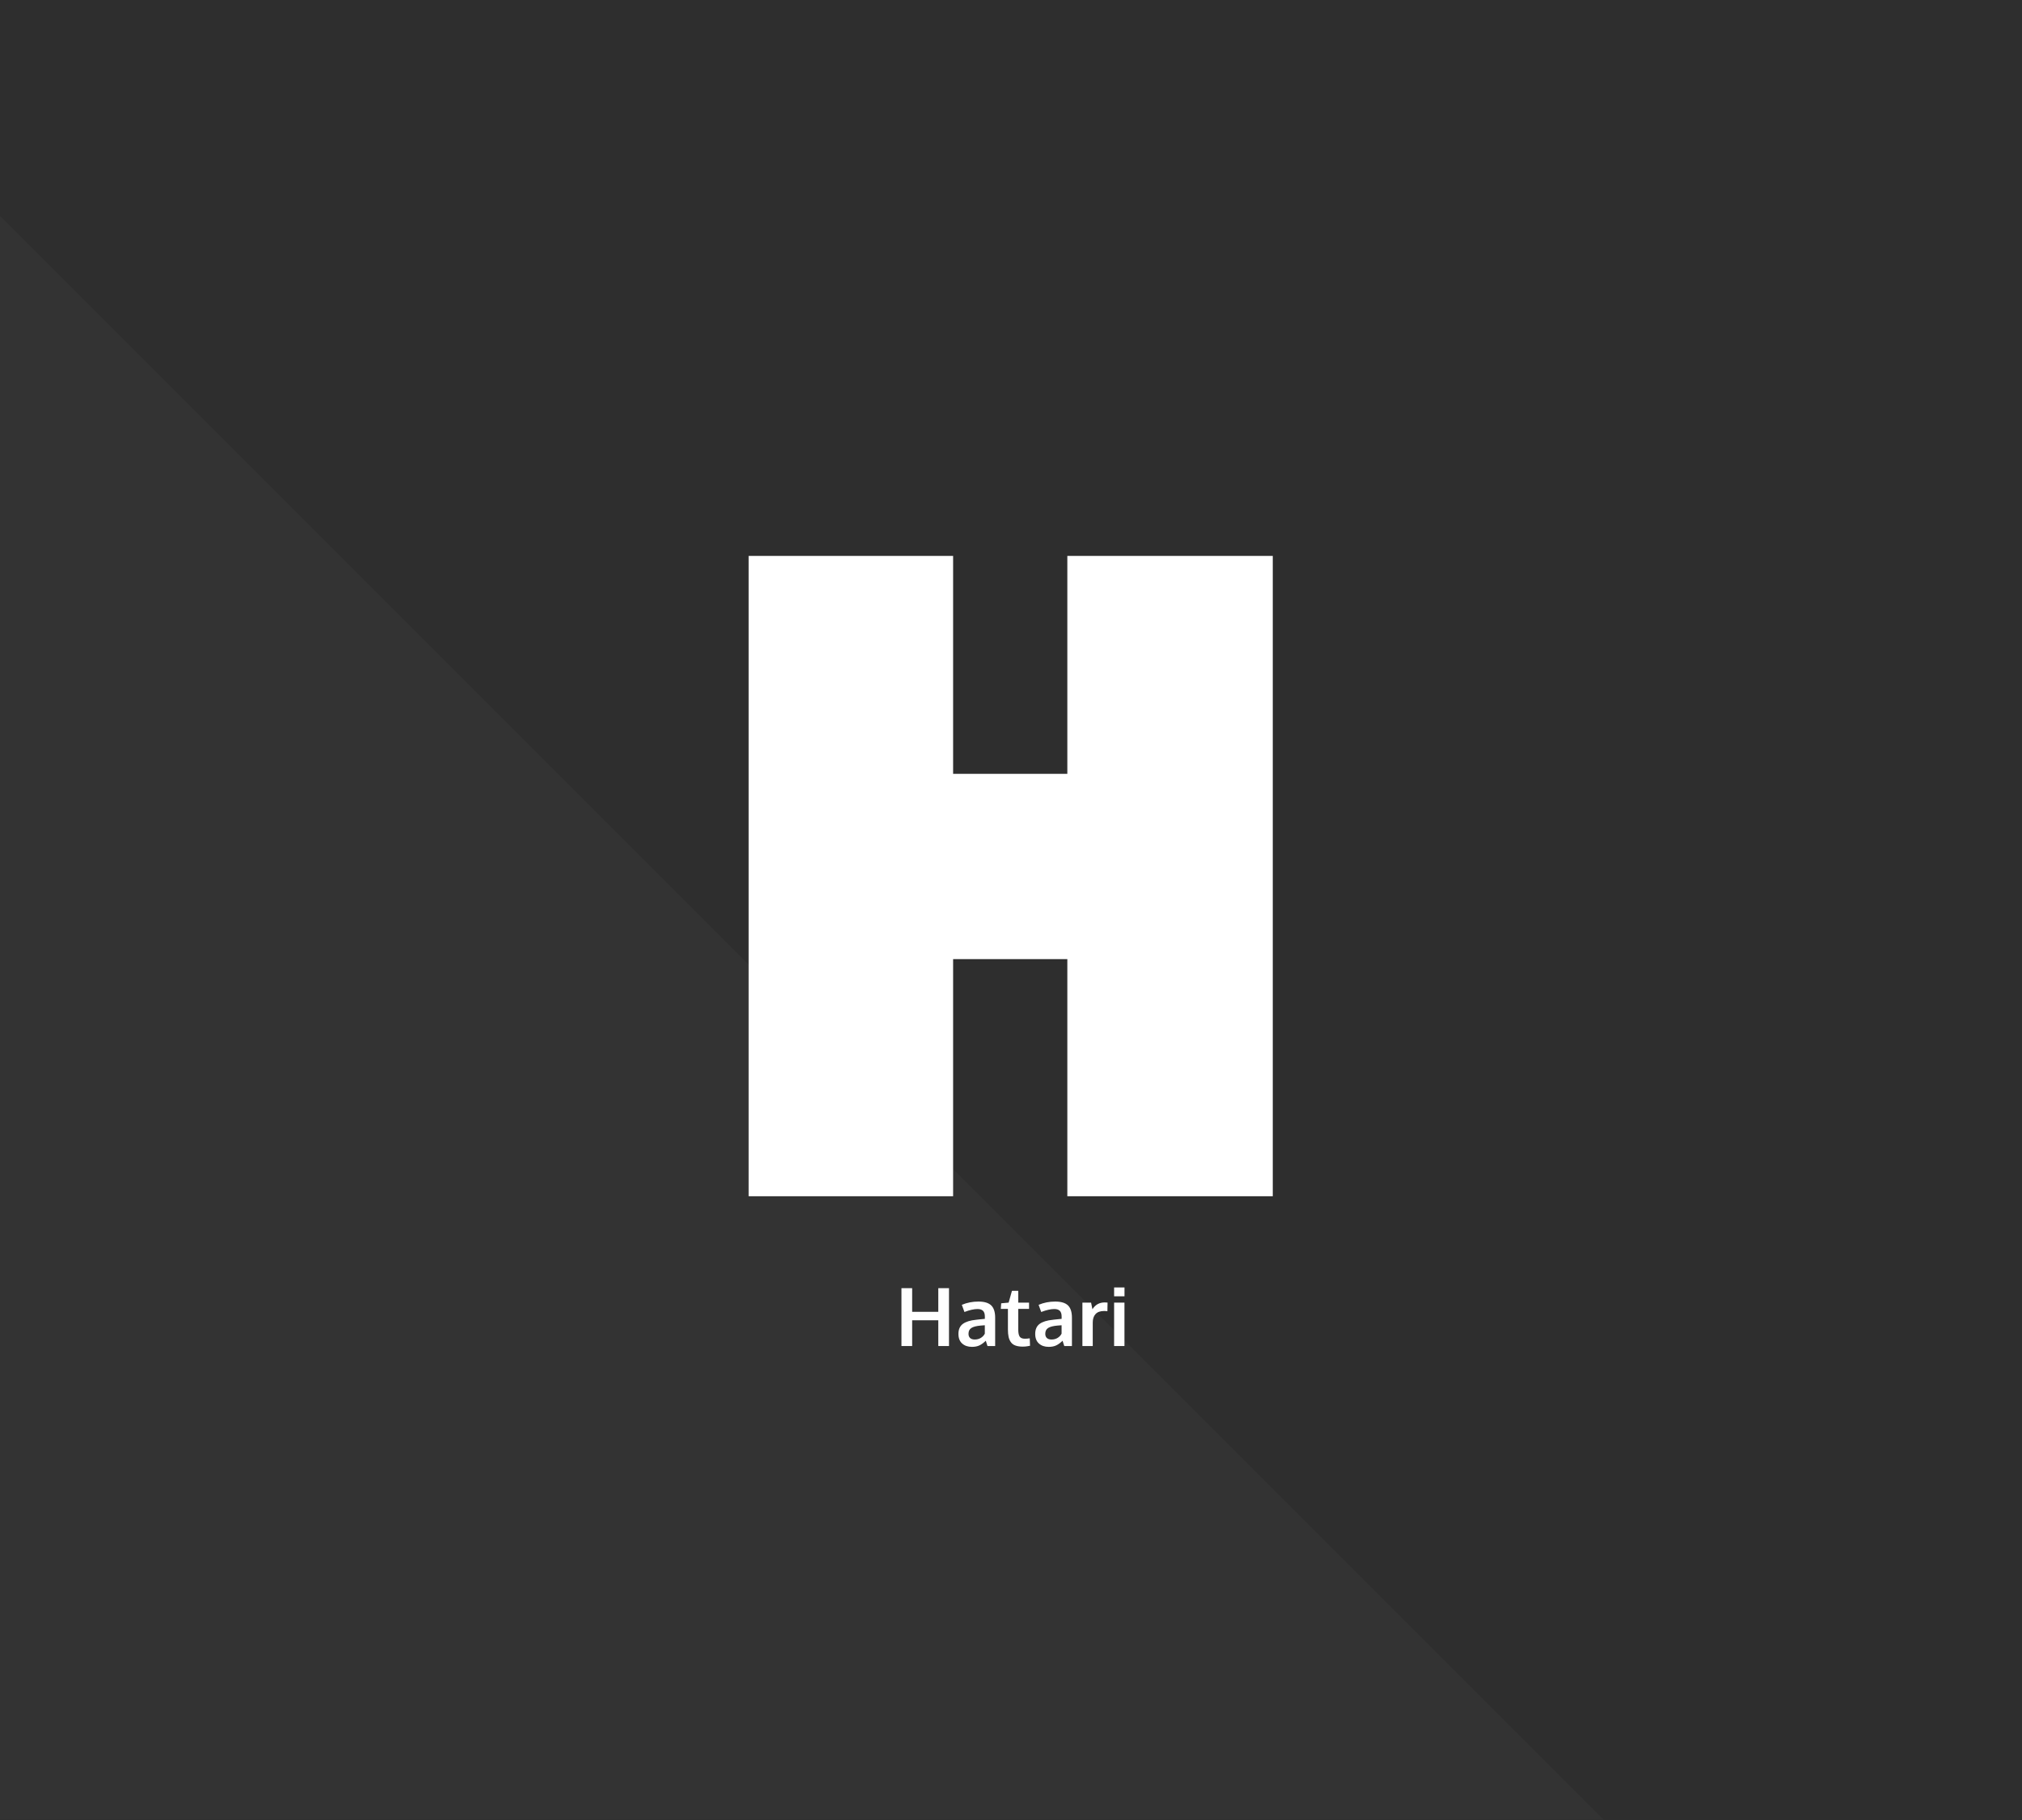 <?xml version="1.0" encoding="UTF-8" standalone="no"?>
<!DOCTYPE svg PUBLIC "-//W3C//DTD SVG 1.1//EN" "http://www.w3.org/Graphics/SVG/1.1/DTD/svg11.dtd">
<svg width="100%" height="100%" viewBox="0 0 1200 1080" version="1.1" xmlns="http://www.w3.org/2000/svg" xmlns:xlink="http://www.w3.org/1999/xlink" xml:space="preserve" xmlns:serif="http://www.serif.com/" style="fill-rule:evenodd;clip-rule:evenodd;stroke-linejoin:round;stroke-miterlimit:2;">
    <rect x="0" y="0" width="1200" height="1080" fill="#808080" stroke="none"/>
    <rect id="Artboard1" x="0" y="0" width="1200" height="1080" style="fill:none;"/>
    <g id="Artboard11" serif:id="Artboard1">
        <g transform="matrix(1,0,0,1.091,-720,207.273)">
            <rect x="720" y="-190" width="1200" height="990" style="fill:rgb(46,46,46);"/>
        </g>
        <g transform="matrix(0.707,-0.707,0.707,0.707,-575.938,-155.145)">
            <path d="M-466.129,1280.63L207,607.5L207,1953.76L-466.129,1280.63Z" style="fill:rgb(51,51,51);"/>
        </g>
        <g id="hatari.svg">
            <g transform="matrix(1,0,0,1,17.862,-41.676)">
                <path d="M517.122,840.419L517.122,806.083L523.474,806.083L523.474,820.122L538.99,820.122L538.99,806.083L545.341,806.083L545.341,840.419L538.99,840.419L538.99,825.138L523.474,825.138L523.474,840.419L517.122,840.419Z" style="fill:white;fill-rule:nonzero;"/>
                <path d="M558.958,840.912C556.568,840.912 554.634,840.251 553.157,838.931C551.681,837.611 550.943,835.708 550.943,833.224C550.943,830.552 551.818,828.572 553.568,827.283C555.318,825.994 557.958,825.177 561.49,824.833C561.974,824.771 562.497,824.708 563.06,824.646C563.622,824.583 564.255,824.521 564.958,824.458C565.661,824.396 566.216,824.341 566.622,824.294L566.622,822.935C566.622,821.372 566.263,820.236 565.544,819.525C564.825,818.814 563.732,818.458 562.263,818.458C560.169,818.458 557.583,819.044 554.505,820.216C554.49,820.169 554.232,819.458 553.732,818.083C553.232,816.708 552.974,816.005 552.958,815.974C555.99,814.677 559.271,814.029 562.802,814.029C566.271,814.029 568.794,814.783 570.372,816.29C571.95,817.798 572.74,820.24 572.74,823.615L572.74,840.419L568.193,840.419C568.177,840.357 568.005,839.833 567.677,838.849C567.349,837.865 567.185,837.341 567.185,837.279C565.904,838.529 564.65,839.447 563.423,840.033C562.197,840.619 560.708,840.912 558.958,840.912ZM560.622,836.552C562.044,836.552 563.282,836.212 564.337,835.533C565.392,834.853 566.146,834.029 566.599,833.06L566.599,828.091C566.552,828.091 566.142,828.122 565.368,828.185C564.595,828.247 564.177,828.279 564.115,828.279C561.63,828.497 559.81,828.966 558.654,829.685C557.497,830.404 556.919,831.56 556.919,833.154C556.919,834.247 557.24,835.087 557.88,835.673C558.521,836.259 559.435,836.552 560.622,836.552Z" style="fill:white;fill-rule:nonzero;"/>
                <path d="M589.216,840.771C587.466,840.771 586.009,840.564 584.845,840.15C583.681,839.736 582.771,839.083 582.115,838.193C581.458,837.302 580.993,836.251 580.72,835.04C580.447,833.83 580.31,832.333 580.31,830.552L580.31,818.388L576.091,818.388L576.325,815.06L580.732,814.662L582.7,807.677L586.45,807.654L586.45,814.662L592.849,814.662L592.849,818.388L586.45,818.388L586.45,830.669C586.45,832.622 586.732,834.013 587.294,834.841C587.857,835.669 588.896,836.083 590.411,836.083C591.302,836.083 592.255,836.005 593.271,835.849L593.435,840.255C593.404,840.255 593.212,840.29 592.861,840.361C592.509,840.431 592.173,840.494 591.853,840.548C591.532,840.603 591.122,840.654 590.622,840.701C590.122,840.747 589.654,840.771 589.216,840.771Z" style="fill:white;fill-rule:nonzero;"/>
                <path d="M604.521,840.912C602.13,840.912 600.197,840.251 598.72,838.931C597.243,837.611 596.505,835.708 596.505,833.224C596.505,830.552 597.38,828.572 599.13,827.283C600.88,825.994 603.521,825.177 607.052,824.833C607.536,824.771 608.06,824.708 608.622,824.646C609.185,824.583 609.818,824.521 610.521,824.458C611.224,824.396 611.779,824.341 612.185,824.294L612.185,822.935C612.185,821.372 611.825,820.236 611.107,819.525C610.388,818.814 609.294,818.458 607.825,818.458C605.732,818.458 603.146,819.044 600.068,820.216C600.052,820.169 599.794,819.458 599.294,818.083C598.794,816.708 598.536,816.005 598.521,815.974C601.552,814.677 604.833,814.029 608.365,814.029C611.833,814.029 614.357,814.783 615.935,816.29C617.513,817.798 618.302,820.24 618.302,823.615L618.302,840.419L613.755,840.419C613.74,840.357 613.568,839.833 613.24,838.849C612.911,837.865 612.747,837.341 612.747,837.279C611.466,838.529 610.212,839.447 608.986,840.033C607.759,840.619 606.271,840.912 604.521,840.912ZM606.185,836.552C607.607,836.552 608.845,836.212 609.9,835.533C610.954,834.853 611.708,834.029 612.161,833.06L612.161,828.091C612.115,828.091 611.704,828.122 610.931,828.185C610.157,828.247 609.74,828.279 609.677,828.279C607.193,828.497 605.372,828.966 604.216,829.685C603.06,830.404 602.482,831.56 602.482,833.154C602.482,834.247 602.802,835.087 603.443,835.673C604.083,836.259 604.997,836.552 606.185,836.552Z" style="fill:white;fill-rule:nonzero;"/>
                <path d="M624.513,840.419L624.513,814.662L629.669,814.662L630.466,818.599C632.154,815.896 634.599,814.544 637.802,814.544C638.474,814.544 639.021,814.576 639.443,814.638L639.349,819.771C638.724,819.677 638.075,819.63 637.404,819.63C635.138,819.63 633.447,820.232 632.329,821.435C631.212,822.638 630.654,824.31 630.654,826.451L630.654,840.419L624.513,840.419Z" style="fill:white;fill-rule:nonzero;"/>
                <path d="M643.333,840.419L643.333,814.662L649.474,814.662L649.474,840.419L643.333,840.419ZM643.333,810.912L643.333,805.662L649.497,805.662L649.497,810.912L643.333,810.912Z" style="fill:white;fill-rule:nonzero;"/>
            </g>
            <g transform="matrix(6.676,0,0,6.676,-2723.96,-1951.35)">
                <path d="M474.575,341.706L492.751,341.706L492.751,361.077L502.905,361.077L502.905,341.706L521.167,341.706L521.167,398.623L502.905,398.623L502.905,377.546L492.751,377.546L492.751,398.623L474.575,398.623L474.575,341.706Z" style="fill:white;fill-rule:nonzero;"/>
            </g>
        </g>
    </g>
</svg>
